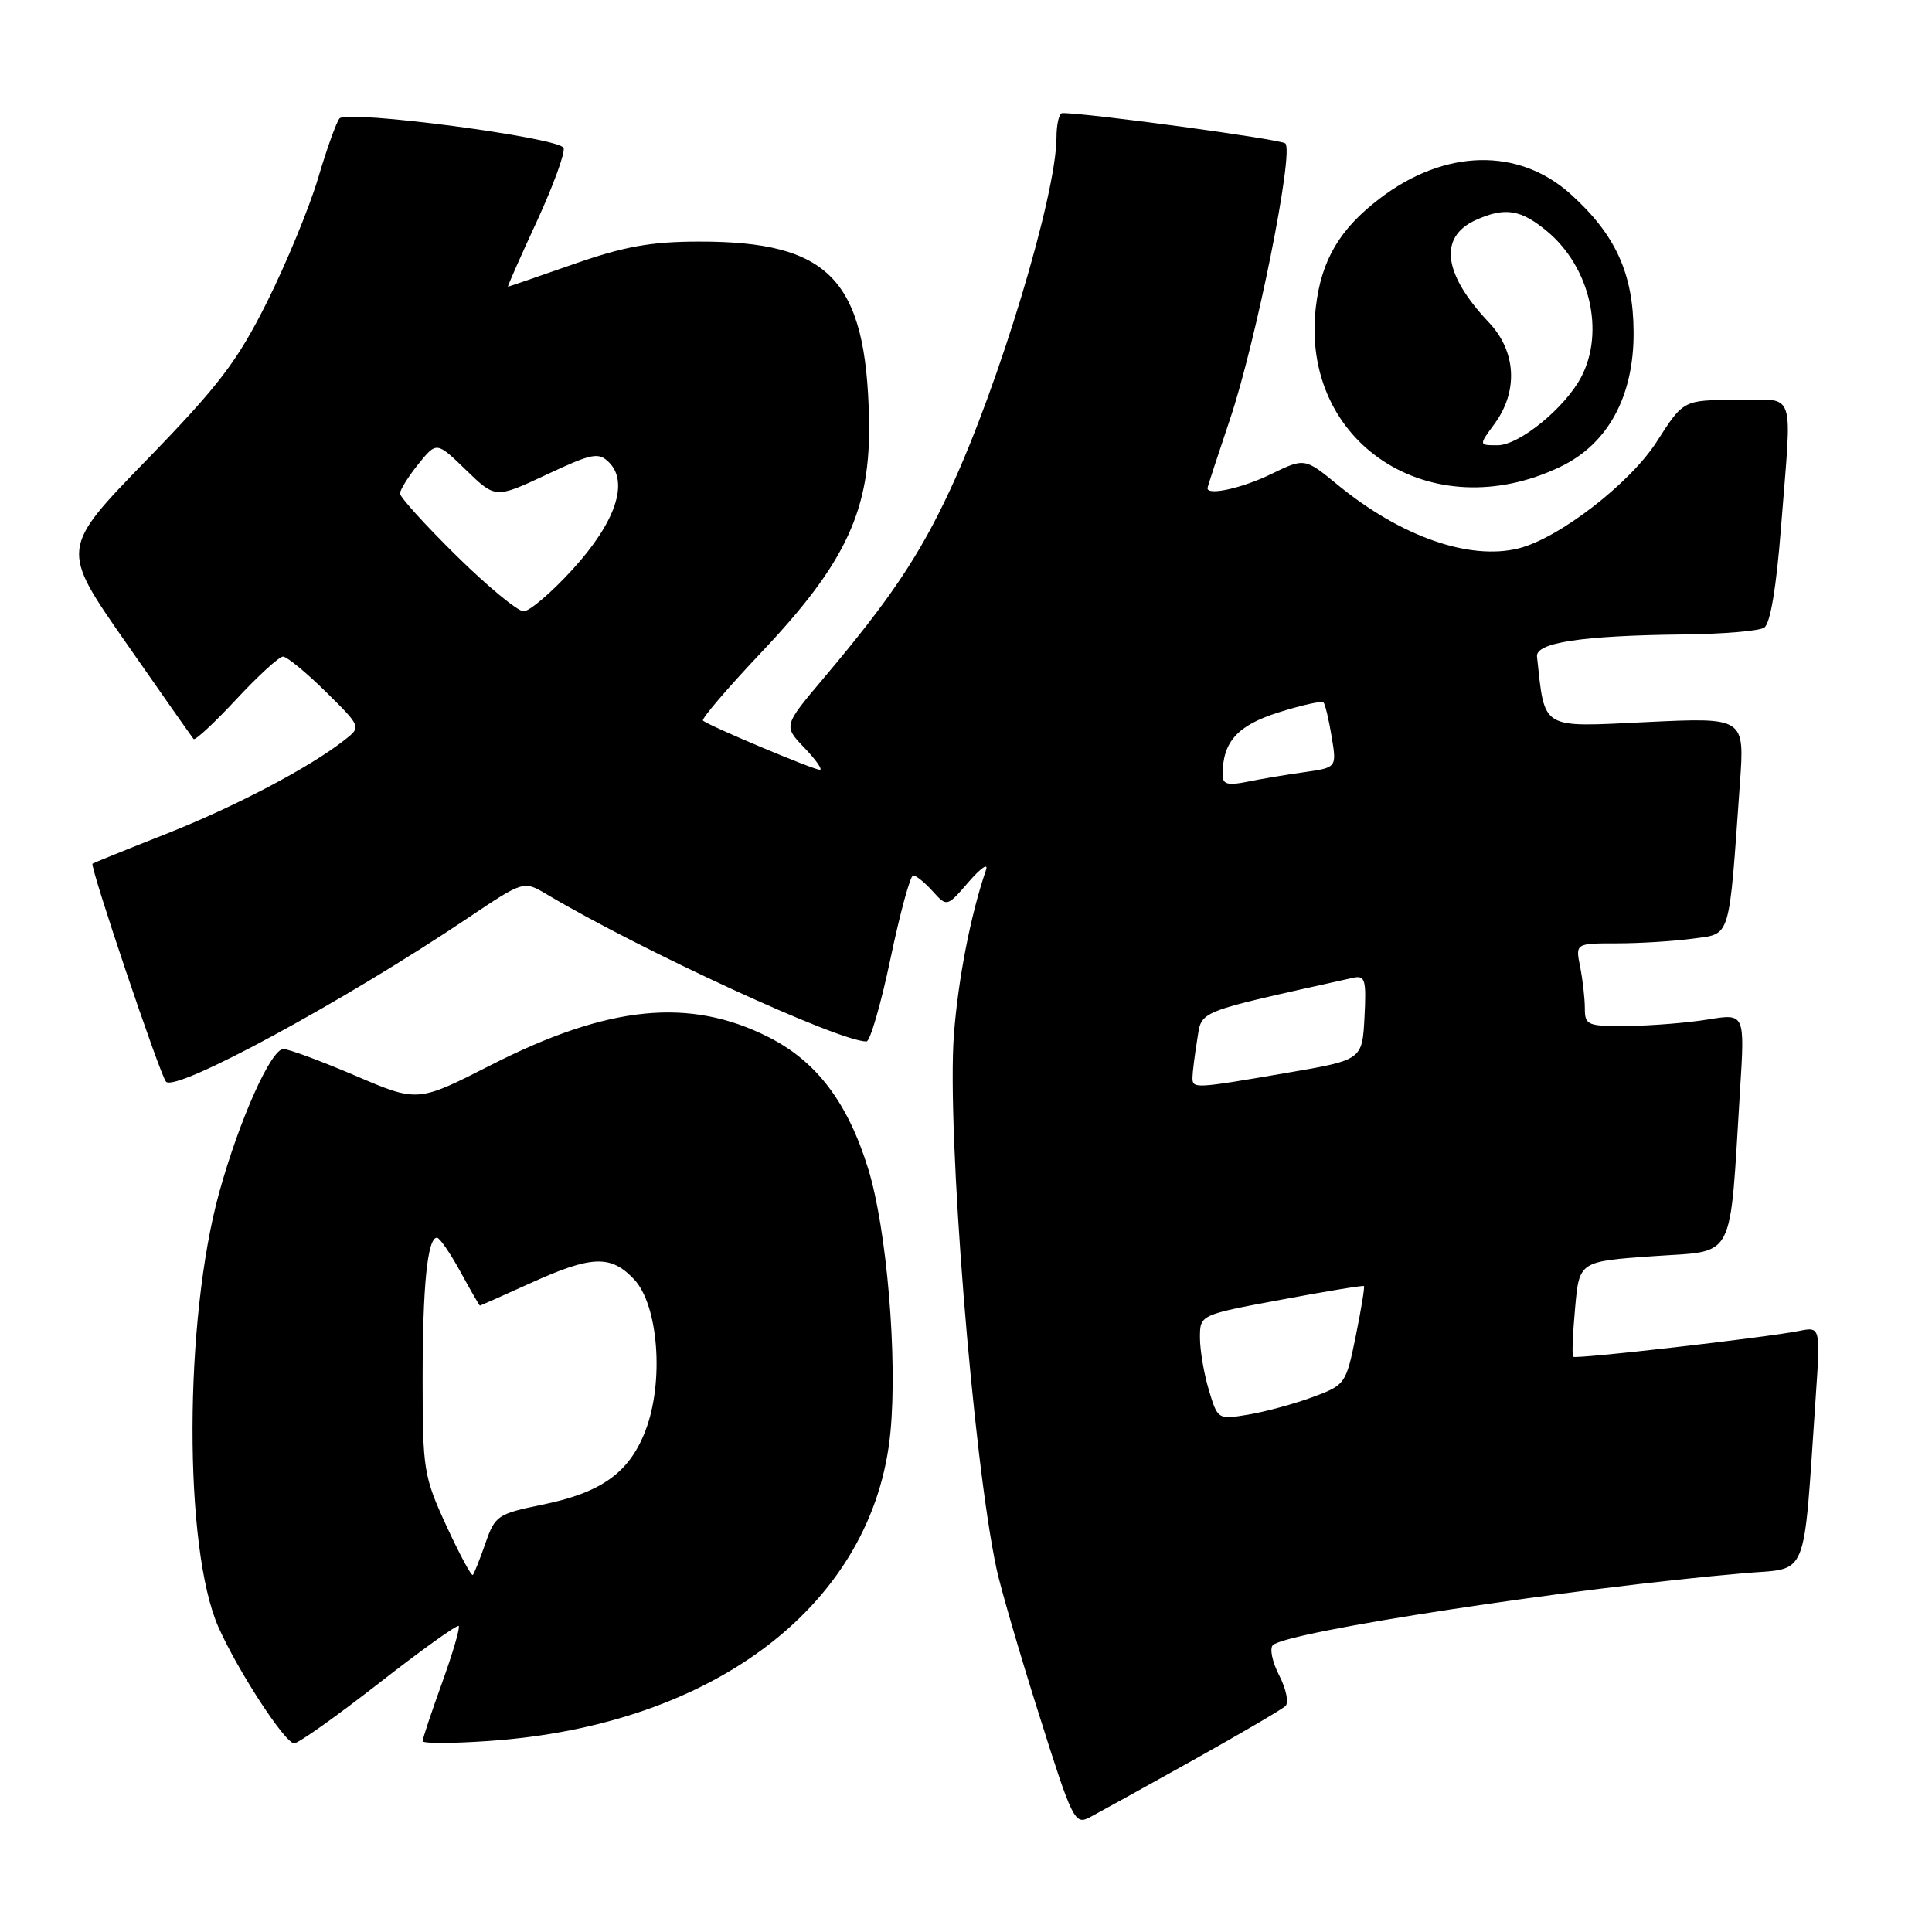 <?xml version="1.0" encoding="UTF-8" standalone="no"?>
<!DOCTYPE svg PUBLIC "-//W3C//DTD SVG 1.1//EN" "http://www.w3.org/Graphics/SVG/1.1/DTD/svg11.dtd" >
<svg xmlns="http://www.w3.org/2000/svg" xmlns:xlink="http://www.w3.org/1999/xlink" version="1.1" viewBox="0 0 256 256">
 <g >
 <path fill="currentColor"
d=" M 158.00 233.28 C 164.32 229.75 169.88 226.50 170.34 226.05 C 170.79 225.60 170.42 223.78 169.50 222.00 C 168.58 220.22 168.21 218.42 168.66 217.99 C 170.59 216.18 208.23 210.43 231.16 208.45 C 239.76 207.70 238.90 209.83 240.59 185.15 C 241.23 175.79 241.23 175.79 238.36 176.36 C 233.90 177.25 208.78 180.12 208.45 179.78 C 208.28 179.62 208.40 176.70 208.71 173.31 C 209.26 167.14 209.26 167.14 219.05 166.45 C 230.12 165.66 229.13 167.55 230.57 144.39 C 231.20 134.29 231.20 134.29 226.35 135.08 C 223.68 135.52 218.91 135.91 215.75 135.94 C 210.35 136.00 210.00 135.86 210.00 133.62 C 210.00 132.32 209.72 129.84 209.38 128.12 C 208.75 125.00 208.75 125.00 214.24 125.00 C 217.25 125.00 221.77 124.72 224.28 124.38 C 229.41 123.67 229.05 124.86 230.55 103.78 C 231.17 95.06 231.17 95.06 218.16 95.68 C 204.01 96.36 204.73 96.79 203.66 87.00 C 203.46 85.15 209.60 84.22 223.00 84.07 C 228.22 84.02 233.07 83.61 233.76 83.17 C 234.57 82.66 235.37 77.91 235.99 69.93 C 237.46 51.05 238.14 53.00 230.03 53.00 C 223.06 53.00 223.06 53.00 219.53 58.52 C 215.99 64.05 206.59 71.31 201.24 72.66 C 194.72 74.29 185.63 71.11 177.27 64.26 C 172.88 60.66 172.88 60.66 168.41 62.83 C 164.58 64.69 160.00 65.70 160.00 64.69 C 160.00 64.52 161.34 60.42 162.97 55.58 C 166.41 45.40 171.50 20.05 170.31 19.00 C 169.67 18.44 143.81 14.93 140.75 14.99 C 140.34 14.99 139.99 16.46 139.99 18.25 C 139.95 25.87 132.38 50.97 125.93 64.83 C 121.85 73.61 117.93 79.44 109.15 89.84 C 103.80 96.18 103.80 96.18 106.59 99.09 C 108.12 100.69 109.04 102.00 108.63 102.00 C 107.77 102.00 93.78 96.11 93.15 95.48 C 92.92 95.25 96.40 91.18 100.89 86.43 C 112.17 74.51 115.41 67.50 115.15 55.50 C 114.76 37.03 109.91 31.98 92.60 32.01 C 86.21 32.02 82.70 32.66 76.00 35.00 C 71.33 36.64 67.42 37.98 67.31 37.99 C 67.21 37.99 68.92 34.11 71.12 29.36 C 73.31 24.61 74.91 20.22 74.68 19.60 C 74.15 18.23 46.04 14.53 44.99 15.69 C 44.59 16.14 43.30 19.71 42.14 23.64 C 40.97 27.56 37.92 34.94 35.37 40.04 C 31.43 47.91 29.03 51.06 19.37 61.01 C 8.01 72.71 8.01 72.71 16.65 85.10 C 21.40 91.92 25.45 97.69 25.65 97.92 C 25.85 98.16 28.39 95.80 31.30 92.67 C 34.20 89.55 36.99 87.00 37.50 87.00 C 38.01 87.00 40.56 89.09 43.16 91.65 C 47.88 96.31 47.88 96.31 45.65 98.06 C 41.03 101.69 31.19 106.87 22.00 110.50 C 16.77 112.56 12.39 114.34 12.26 114.44 C 11.87 114.77 21.20 142.44 22.00 143.33 C 23.29 144.75 45.54 132.69 61.94 121.68 C 69.38 116.68 69.38 116.68 72.44 118.50 C 85.00 125.97 111.15 138.00 114.81 138.00 C 115.29 138.00 116.73 133.05 118.00 127.00 C 119.27 120.95 120.62 116.00 121.00 116.00 C 121.38 116.00 122.54 116.94 123.58 118.09 C 125.48 120.19 125.48 120.19 128.37 116.84 C 129.97 115.00 130.99 114.30 130.65 115.28 C 128.63 121.15 126.96 129.72 126.40 137.07 C 125.44 149.71 128.92 193.35 132.05 207.90 C 132.59 210.43 135.12 219.12 137.68 227.20 C 142.11 241.25 142.41 241.85 144.41 240.80 C 145.56 240.19 151.68 236.81 158.00 233.28 Z  M 50.20 223.04 C 55.81 218.66 60.58 215.24 60.78 215.45 C 60.99 215.65 60.00 219.04 58.58 222.97 C 57.16 226.90 56.00 230.38 56.00 230.71 C 56.00 231.03 59.94 231.03 64.75 230.69 C 94.77 228.63 115.81 212.46 117.99 189.76 C 118.94 179.89 117.50 162.82 115.04 154.87 C 112.34 146.11 108.21 140.65 101.87 137.44 C 91.38 132.12 80.59 133.20 65.02 141.14 C 55.34 146.07 55.34 146.07 47.08 142.53 C 42.54 140.59 38.25 139.00 37.55 139.00 C 35.91 139.00 31.71 148.39 29.05 158.00 C 24.38 174.90 24.32 205.14 28.94 215.59 C 31.50 221.38 37.77 231.00 38.98 231.00 C 39.54 231.00 44.58 227.42 50.20 223.04 Z  M 206.76 61.85 C 213.07 58.83 216.51 52.50 216.46 44.00 C 216.42 36.24 214.08 31.11 208.15 25.75 C 201.24 19.51 191.46 19.72 182.84 26.29 C 177.51 30.35 175.09 34.46 174.36 40.65 C 172.22 58.72 189.60 70.08 206.76 61.85 Z  M 160.18 184.19 C 159.53 182.03 159.00 178.91 159.00 177.25 C 159.00 174.22 159.00 174.22 169.75 172.22 C 175.66 171.11 180.60 170.30 180.73 170.41 C 180.85 170.53 180.36 173.52 179.64 177.06 C 178.35 183.39 178.25 183.53 173.91 185.13 C 171.49 186.03 167.67 187.06 165.43 187.44 C 161.37 188.11 161.35 188.10 160.18 184.19 Z  M 158.01 142.75 C 158.02 142.06 158.30 139.84 158.63 137.80 C 159.29 133.80 158.11 134.28 179.30 129.56 C 180.89 129.21 181.06 129.81 180.80 134.81 C 180.50 140.45 180.50 140.45 170.50 142.16 C 158.15 144.28 158.00 144.28 158.01 142.75 Z  M 162.00 102.69 C 162.00 98.29 163.95 96.12 169.44 94.39 C 172.48 93.43 175.15 92.84 175.37 93.07 C 175.59 93.31 176.08 95.35 176.45 97.61 C 177.13 101.71 177.13 101.71 172.81 102.32 C 170.44 102.65 167.04 103.22 165.25 103.59 C 162.69 104.11 162.00 103.92 162.00 102.69 Z  M 60.48 73.64 C 56.37 69.59 53.00 65.88 53.00 65.39 C 53.01 64.90 54.10 63.15 55.43 61.50 C 57.85 58.50 57.85 58.50 61.75 62.28 C 65.65 66.06 65.65 66.06 72.40 62.90 C 78.50 60.04 79.31 59.89 80.71 61.28 C 83.36 63.93 81.54 69.25 75.86 75.46 C 73.08 78.51 70.16 81.00 69.38 81.00 C 68.60 81.00 64.59 77.69 60.48 73.64 Z  M 59.15 202.18 C 56.15 195.66 56.00 194.76 56.00 182.80 C 56.00 170.38 56.64 164.00 57.90 164.00 C 58.25 164.00 59.65 166.03 61.00 168.50 C 62.35 170.97 63.52 173.00 63.59 173.00 C 63.66 173.00 66.70 171.65 70.34 170.00 C 78.41 166.34 80.95 166.25 84.03 169.53 C 87.24 172.95 88.01 183.08 85.54 189.53 C 83.41 195.12 79.71 197.78 71.84 199.38 C 65.94 200.59 65.59 200.83 64.32 204.50 C 63.58 206.62 62.83 208.50 62.65 208.69 C 62.46 208.87 60.89 205.95 59.15 202.18 Z  M 197.99 56.22 C 201.21 51.87 200.93 46.57 197.28 42.72 C 191.23 36.32 190.59 31.42 195.52 29.17 C 199.42 27.40 201.53 27.74 205.06 30.70 C 210.67 35.42 212.65 43.90 209.55 49.90 C 207.44 53.99 201.32 59.00 198.44 59.00 C 195.94 59.00 195.94 59.00 197.99 56.22 Z "/>
</g>
</svg>